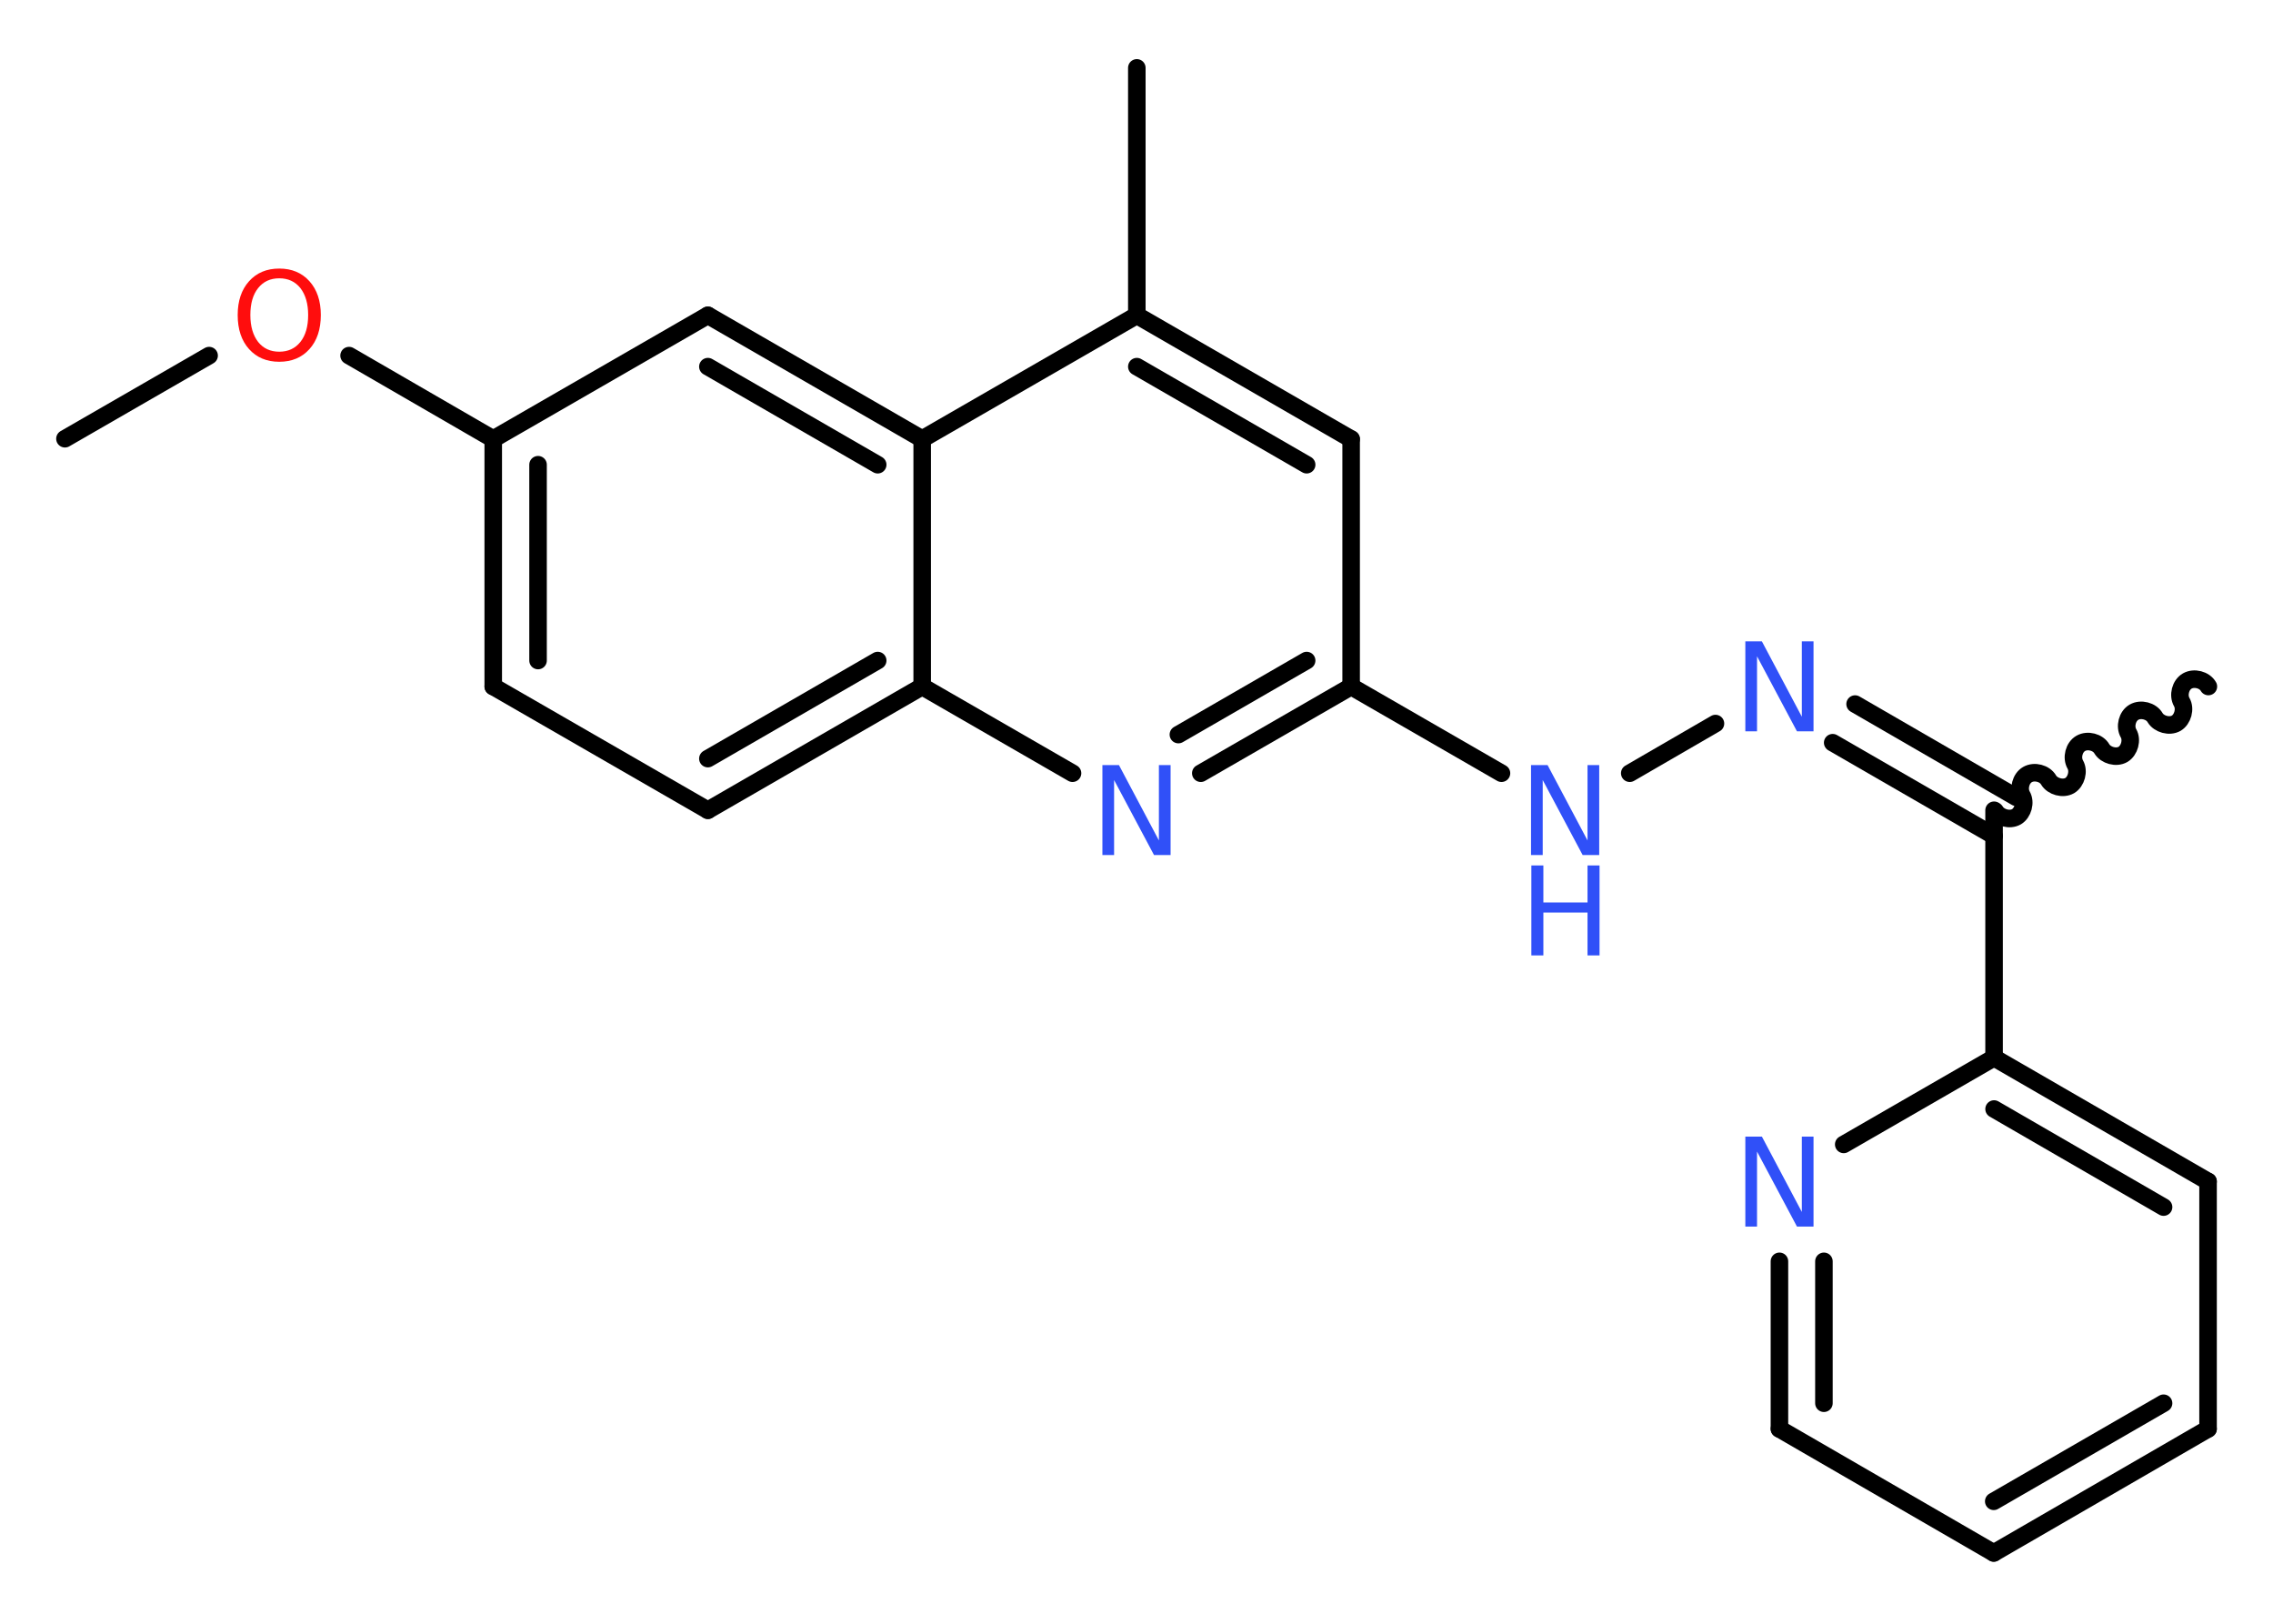 <?xml version='1.0' encoding='UTF-8'?>
<!DOCTYPE svg PUBLIC "-//W3C//DTD SVG 1.1//EN" "http://www.w3.org/Graphics/SVG/1.1/DTD/svg11.dtd">
<svg version='1.2' xmlns='http://www.w3.org/2000/svg' xmlns:xlink='http://www.w3.org/1999/xlink' width='70.0mm' height='50.0mm' viewBox='0 0 70.0 50.0'>
  <desc>Generated by the Chemistry Development Kit (http://github.com/cdk)</desc>
  <g stroke-linecap='round' stroke-linejoin='round' stroke='#000000' stroke-width='.54' fill='#3050F8'>
    <rect x='.0' y='.0' width='70.0' height='50.0' fill='#FFFFFF' stroke='none'/>
    <g id='mol1' class='mol'>
      <line id='mol1bnd1' class='bond' x1='2.0' y1='13.51' x2='6.44' y2='10.95'/>
      <line id='mol1bnd2' class='bond' x1='10.75' y1='10.95' x2='15.19' y2='13.52'/>
      <g id='mol1bnd3' class='bond'>
        <line x1='15.19' y1='13.52' x2='15.19' y2='21.14'/>
        <line x1='16.57' y1='14.31' x2='16.57' y2='20.34'/>
      </g>
      <line id='mol1bnd4' class='bond' x1='15.19' y1='21.14' x2='21.8' y2='24.95'/>
      <g id='mol1bnd5' class='bond'>
        <line x1='21.8' y1='24.95' x2='28.4' y2='21.14'/>
        <line x1='21.8' y1='23.36' x2='27.03' y2='20.34'/>
      </g>
      <line id='mol1bnd6' class='bond' x1='28.4' y1='21.14' x2='33.03' y2='23.81'/>
      <g id='mol1bnd7' class='bond'>
        <line x1='36.98' y1='23.81' x2='41.61' y2='21.14'/>
        <line x1='36.29' y1='22.62' x2='40.24' y2='20.34'/>
      </g>
      <line id='mol1bnd8' class='bond' x1='41.61' y1='21.14' x2='46.24' y2='23.81'/>
      <line id='mol1bnd9' class='bond' x1='50.19' y1='23.81' x2='52.83' y2='22.28'/>
      <g id='mol1bnd10' class='bond'>
        <line x1='57.13' y1='21.68' x2='62.09' y2='24.55'/>
        <line x1='56.44' y1='22.87' x2='61.41' y2='25.74'/>
      </g>
      <path id='mol1bnd11' class='bond' d='M68.01 21.14c-.12 -.21 -.44 -.29 -.65 -.17c-.21 .12 -.29 .44 -.17 .65c.12 .21 .03 .53 -.17 .65c-.21 .12 -.53 .03 -.65 -.17c-.12 -.21 -.44 -.29 -.65 -.17c-.21 .12 -.29 .44 -.17 .65c.12 .21 .03 .53 -.17 .65c-.21 .12 -.53 .03 -.65 -.17c-.12 -.21 -.44 -.29 -.65 -.17c-.21 .12 -.29 .44 -.17 .65c.12 .21 .03 .53 -.17 .65c-.21 .12 -.53 .03 -.65 -.17c-.12 -.21 -.44 -.29 -.65 -.17c-.21 .12 -.29 .44 -.17 .65c.12 .21 .03 .53 -.17 .65c-.21 .12 -.53 .03 -.65 -.17' fill='none' stroke='#000000' stroke-width='.54'/>
      <line id='mol1bnd12' class='bond' x1='61.41' y1='24.95' x2='61.41' y2='32.57'/>
      <g id='mol1bnd13' class='bond'>
        <line x1='68.0' y1='36.38' x2='61.41' y2='32.57'/>
        <line x1='66.63' y1='37.17' x2='61.41' y2='34.15'/>
      </g>
      <line id='mol1bnd14' class='bond' x1='68.0' y1='36.38' x2='68.0' y2='44.0'/>
      <g id='mol1bnd15' class='bond'>
        <line x1='61.4' y1='47.82' x2='68.0' y2='44.0'/>
        <line x1='61.4' y1='46.23' x2='66.63' y2='43.21'/>
      </g>
      <line id='mol1bnd16' class='bond' x1='61.4' y1='47.82' x2='54.8' y2='44.0'/>
      <g id='mol1bnd17' class='bond'>
        <line x1='54.8' y1='38.84' x2='54.8' y2='44.0'/>
        <line x1='56.17' y1='38.84' x2='56.17' y2='43.21'/>
      </g>
      <line id='mol1bnd18' class='bond' x1='61.41' y1='32.57' x2='56.78' y2='35.24'/>
      <line id='mol1bnd19' class='bond' x1='41.61' y1='21.14' x2='41.61' y2='13.52'/>
      <g id='mol1bnd20' class='bond'>
        <line x1='41.61' y1='13.52' x2='35.01' y2='9.71'/>
        <line x1='40.24' y1='14.31' x2='35.01' y2='11.29'/>
      </g>
      <line id='mol1bnd21' class='bond' x1='35.01' y1='9.71' x2='35.01' y2='2.09'/>
      <line id='mol1bnd22' class='bond' x1='35.01' y1='9.71' x2='28.4' y2='13.52'/>
      <line id='mol1bnd23' class='bond' x1='28.4' y1='21.14' x2='28.4' y2='13.52'/>
      <g id='mol1bnd24' class='bond'>
        <line x1='28.4' y1='13.52' x2='21.8' y2='9.71'/>
        <line x1='27.03' y1='14.31' x2='21.8' y2='11.29'/>
      </g>
      <line id='mol1bnd25' class='bond' x1='15.19' y1='13.52' x2='21.8' y2='9.71'/>
      <path id='mol1atm2' class='atom' d='M8.6 8.57q-.41 .0 -.65 .3q-.24 .3 -.24 .83q.0 .52 .24 .83q.24 .3 .65 .3q.41 .0 .65 -.3q.24 -.3 .24 -.83q.0 -.52 -.24 -.83q-.24 -.3 -.65 -.3zM8.6 8.27q.58 .0 .93 .39q.35 .39 .35 1.04q.0 .66 -.35 1.05q-.35 .39 -.93 .39q-.58 .0 -.93 -.39q-.35 -.39 -.35 -1.05q.0 -.65 .35 -1.04q.35 -.39 .93 -.39z' stroke='none' fill='#FF0D0D'/>
      <path id='mol1atm7' class='atom' d='M33.96 23.56h.5l1.23 2.32v-2.32h.36v2.77h-.51l-1.23 -2.31v2.31h-.36v-2.77z' stroke='none'/>
      <g id='mol1atm9' class='atom'>
        <path d='M47.16 23.56h.5l1.23 2.32v-2.32h.36v2.77h-.51l-1.23 -2.31v2.31h-.36v-2.77z' stroke='none'/>
        <path d='M47.16 26.65h.37v1.14h1.36v-1.14h.37v2.77h-.37v-1.32h-1.36v1.32h-.37v-2.77z' stroke='none'/>
      </g>
      <path id='mol1atm10' class='atom' d='M53.76 19.75h.5l1.23 2.32v-2.32h.36v2.77h-.51l-1.23 -2.31v2.31h-.36v-2.77z' stroke='none'/>
      <path id='mol1atm18' class='atom' d='M53.76 35.0h.5l1.23 2.32v-2.32h.36v2.77h-.51l-1.23 -2.31v2.31h-.36v-2.77z' stroke='none'/>
    </g>
  </g>
</svg>
